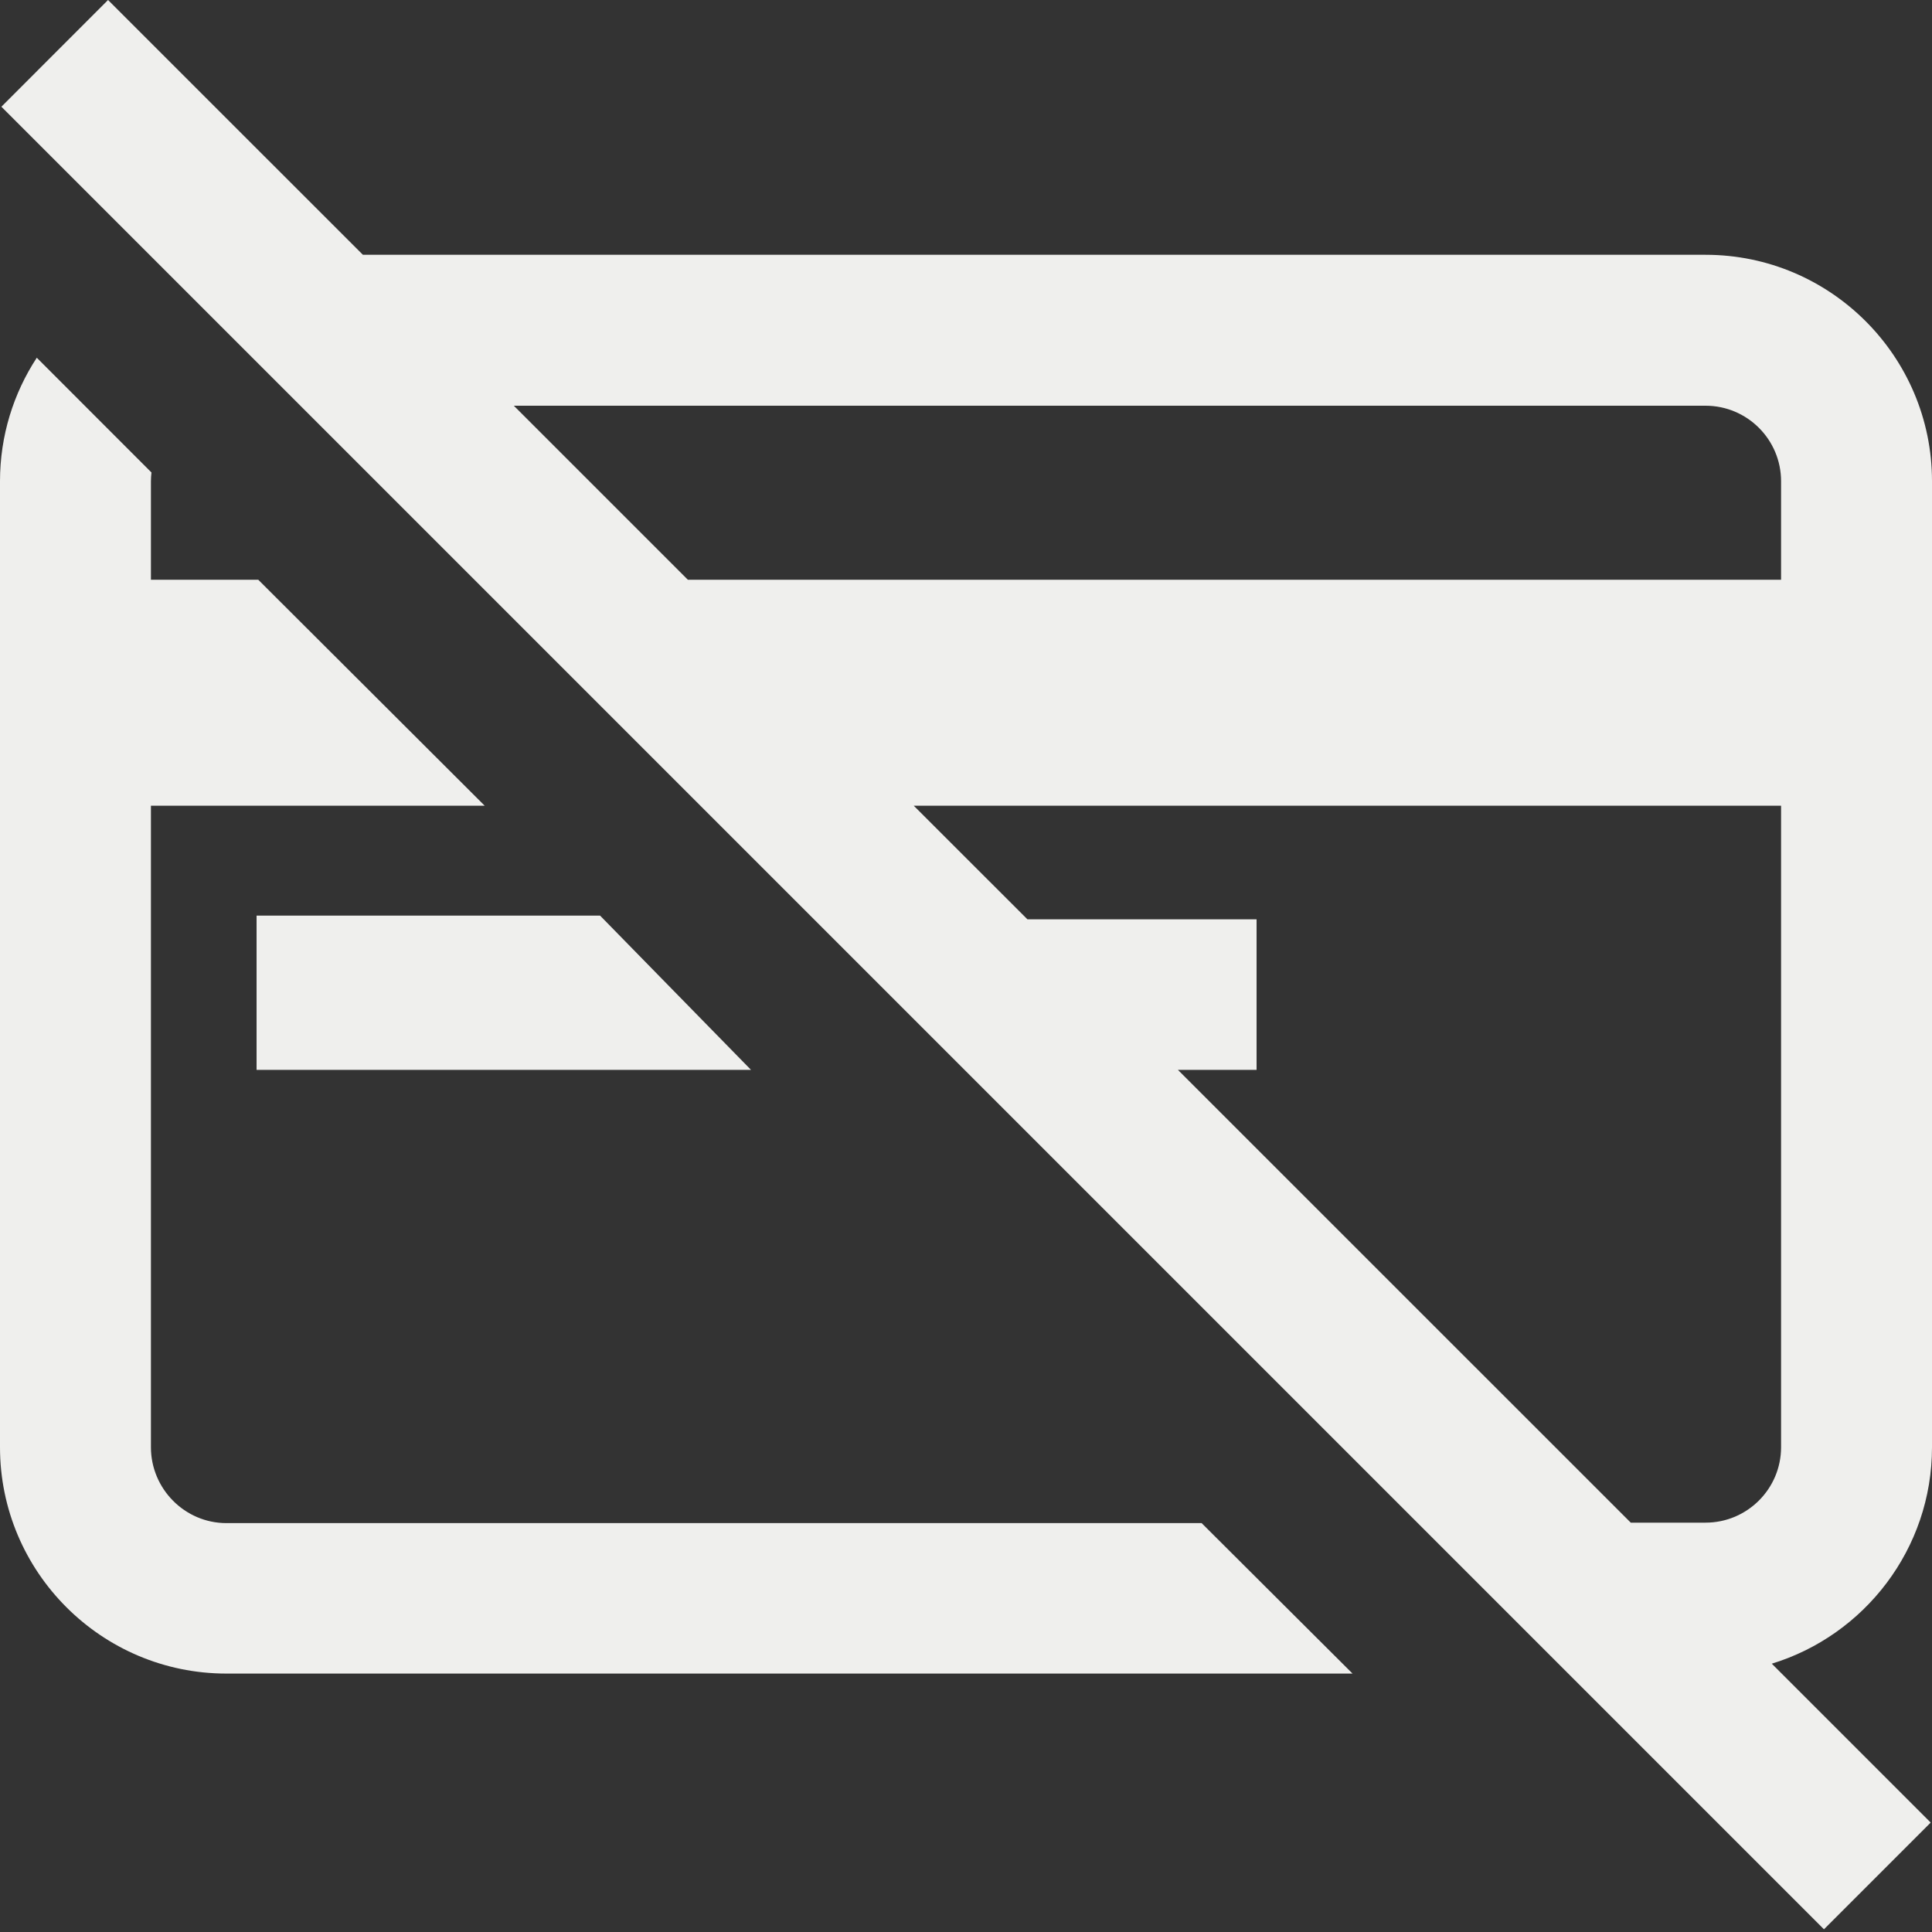 <svg width="25" height="25" viewBox="0 0 25 25" fill="none" xmlns="http://www.w3.org/2000/svg">
<rect x="0" y="0" width="25" height="25" fill="#333333" stroke="none"/>
<g clip-path="url(#clip0)">
<path d="M3.32 13.844V11.848H7.765L9.718 13.844H3.32ZM22.927 21.528L24.983 23.584L23.602 24.965L0.018 1.381L1.398 0L4.696 3.297H22.07C23.686 3.297 25 4.611 25 6.227V18.727C25 20.044 24.126 21.161 22.927 21.528ZM6.649 5.25L8.901 7.502H23.047V6.227C23.047 5.688 22.609 5.25 22.07 5.25H6.649ZM23.047 18.727V10.426H11.824L13.295 11.896H16.26V13.844H15.242L21.102 19.703H22.07C22.609 19.703 23.047 19.265 23.047 18.727ZM2.93 19.709C2.391 19.709 1.953 19.265 1.953 18.727V10.426H6.272L3.342 7.502H1.953V6.227C1.953 6.188 1.956 6.151 1.96 6.114L0.476 4.629C0.175 5.089 0 5.638 0 6.227V18.727C0 20.342 1.314 21.656 2.93 21.656H17.502L15.549 19.709H2.93Z" fill="#EFEFED"/>
</g>
<defs>
<clipPath id="clip0">
<rect width="25" height="25" fill="white"/>
</clipPath>
</defs>
</svg>

